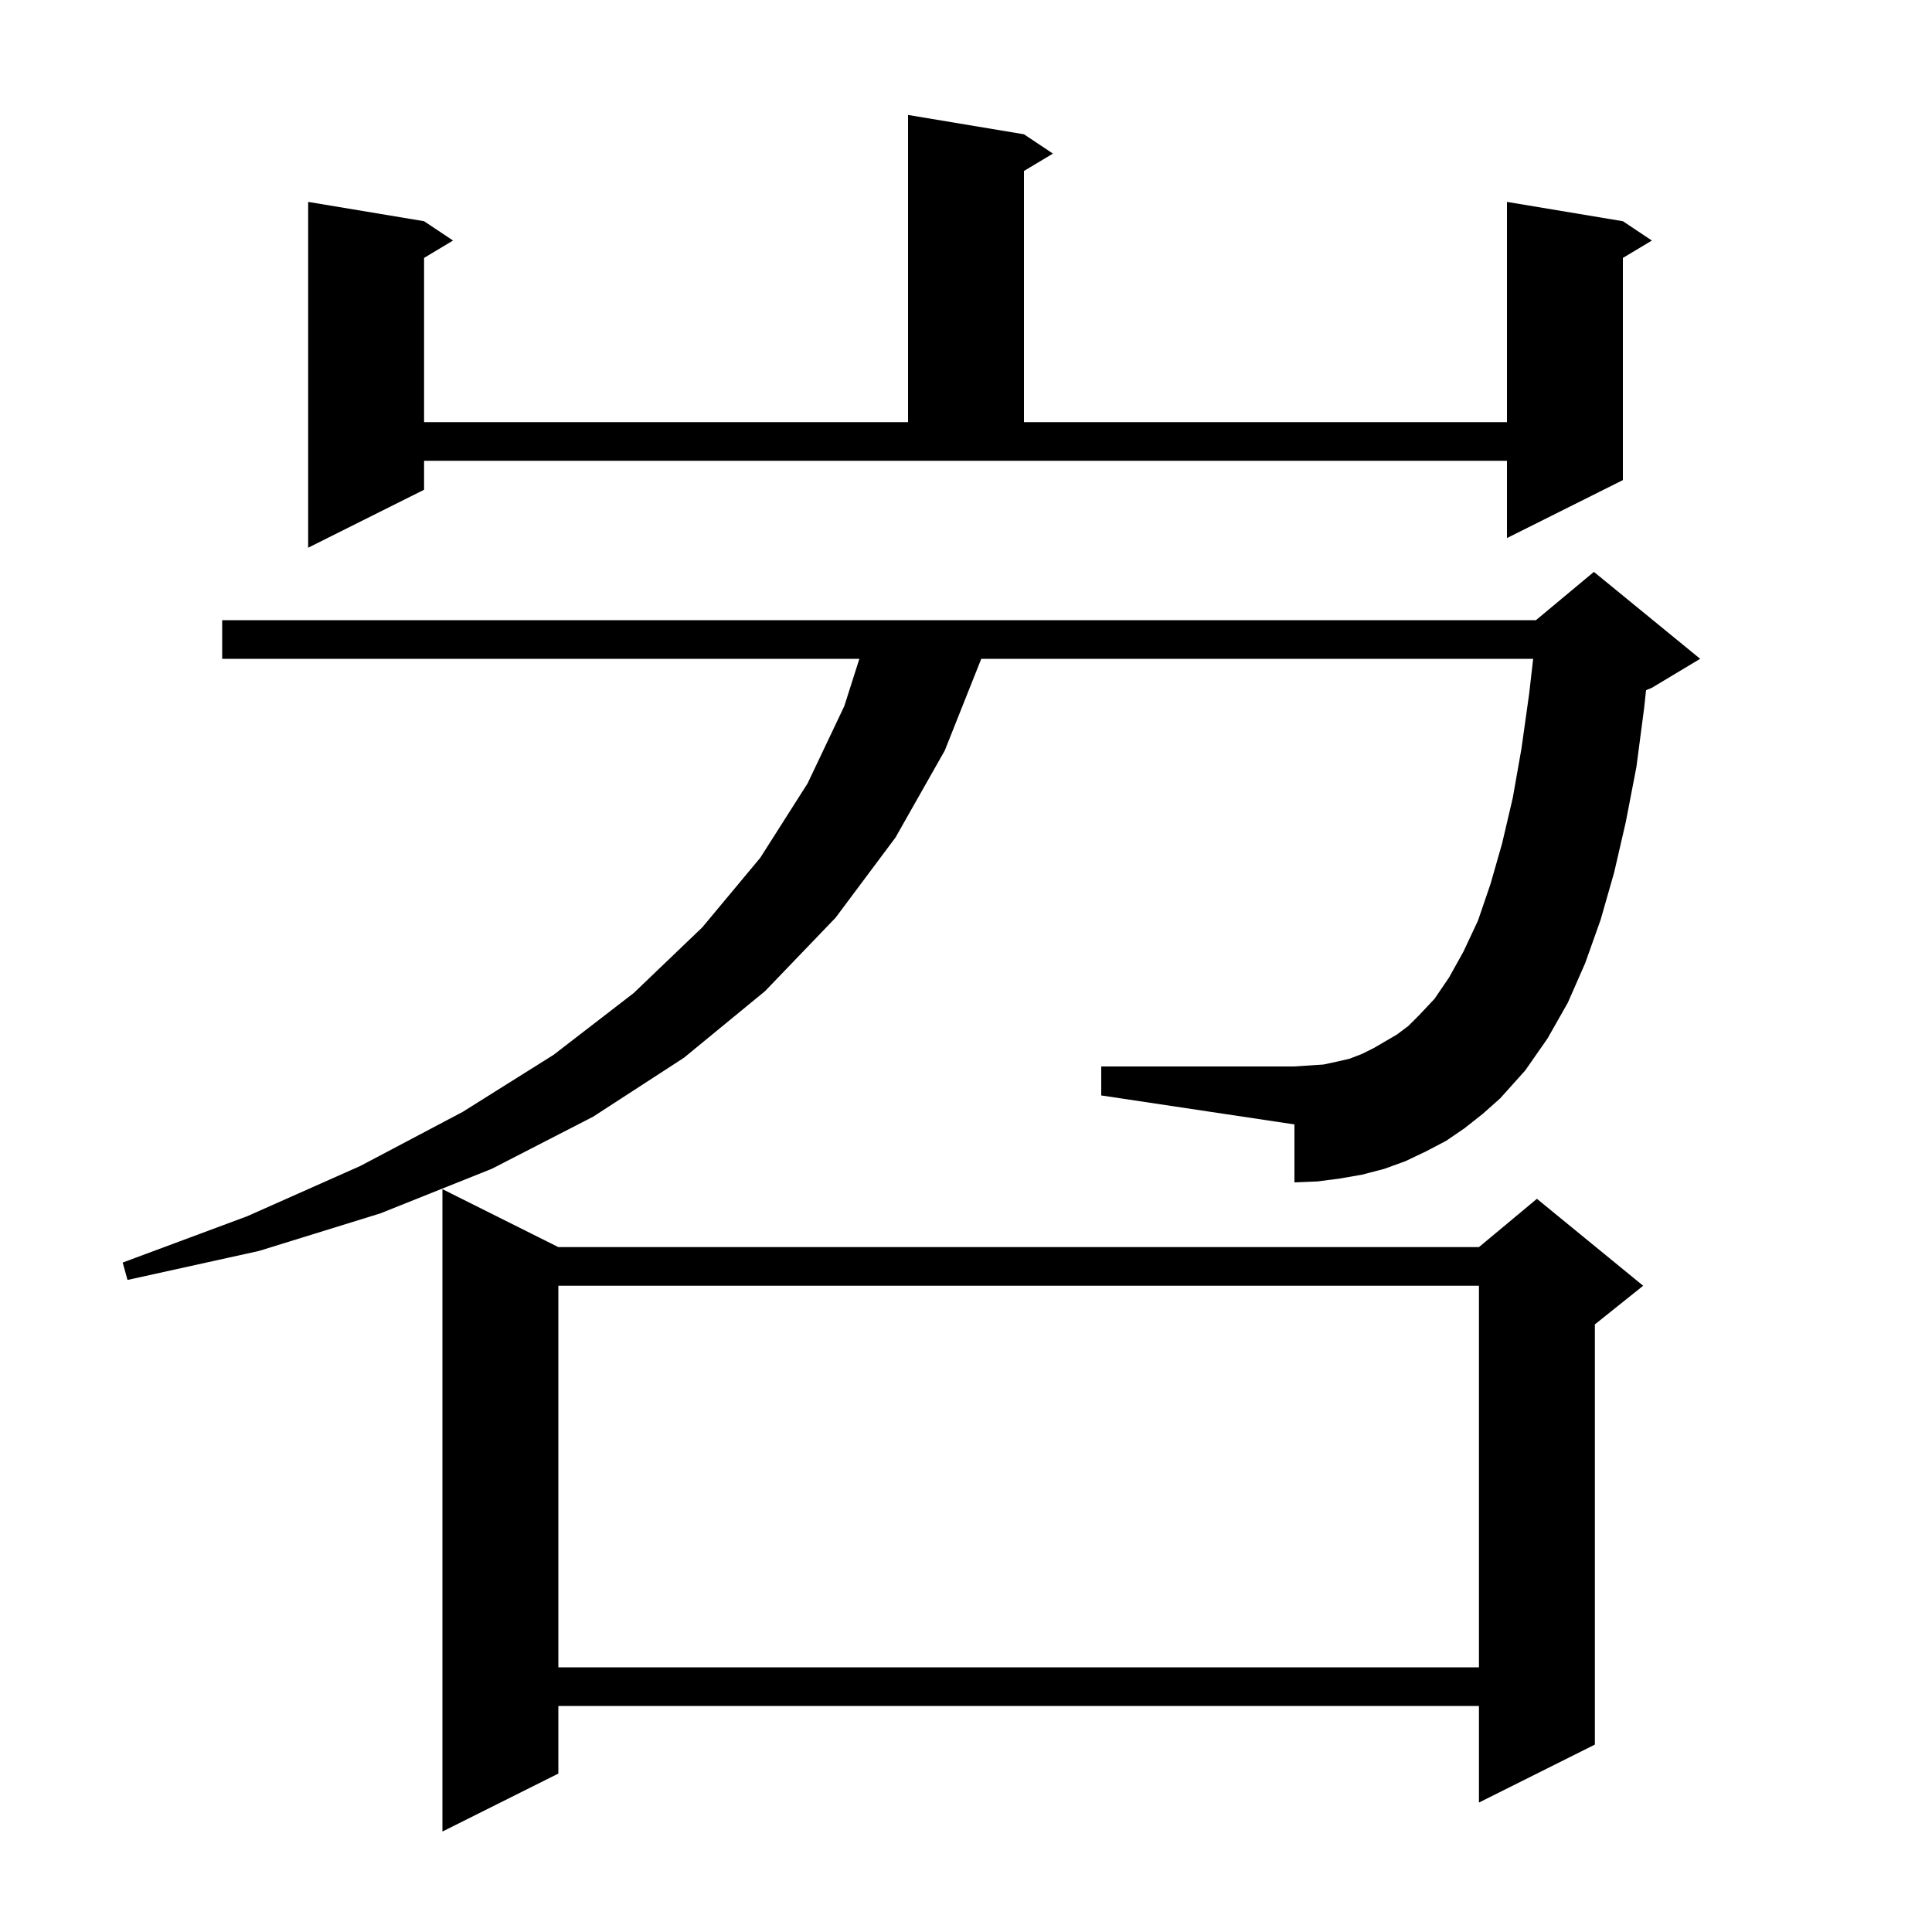<svg xmlns="http://www.w3.org/2000/svg" xmlns:xlink="http://www.w3.org/1999/xlink" version="1.1" baseProfile="full" viewBox="0 0 200 200" width="200" height="200">
<g fill="black">
<path d="M 57.8 129.1 L 153.1 129.1 L 159.1 124.1 L 170.1 133.1 L 165.1 137.1 L 165.1 180.6 L 153.1 186.6 L 153.1 176.6 L 57.8 176.6 L 57.8 183.6 L 45.8 189.6 L 45.8 123.1 Z M 57.8 133.1 L 57.8 172.6 L 153.1 172.6 L 153.1 133.1 Z M 151.6 116.8 L 149.7 118.1 L 147.6 119.2 L 145.5 120.2 L 143.3 121.0 L 141.0 121.6 L 138.7 122.0 L 136.4 122.3 L 134.0 122.4 L 134.0 116.4 L 114.0 113.4 L 114.0 110.4 L 134.0 110.4 L 137.0 110.2 L 138.4 109.9 L 139.7 109.6 L 141.0 109.1 L 142.2 108.5 L 144.6 107.1 L 145.8 106.2 L 146.9 105.1 L 148.5 103.4 L 150.0 101.2 L 151.5 98.5 L 153.0 95.3 L 154.3 91.5 L 155.5 87.3 L 156.6 82.6 L 157.5 77.5 L 158.3 71.8 L 158.713 68.2 L 101.581 68.2 L 97.8 77.7 L 92.7 86.7 L 86.5 95.0 L 79.2 102.6 L 70.8 109.5 L 61.4 115.6 L 50.9 121.0 L 39.4 125.6 L 26.8 129.5 L 13.2 132.5 L 12.7 130.7 L 25.6 125.9 L 37.3 120.7 L 47.9 115.1 L 57.3 109.2 L 65.6 102.8 L 72.7 96.0 L 78.7 88.8 L 83.6 81.1 L 87.4 73.1 L 88.962 68.2 L 23.0 68.2 L 23.0 64.2 L 159.0 64.2 L 165.0 59.2 L 176.0 68.2 L 171.0 71.2 L 170.399 71.45 L 170.2 73.3 L 169.4 79.4 L 168.3 85.1 L 167.1 90.3 L 165.7 95.2 L 164.1 99.7 L 162.3 103.8 L 160.2 107.5 L 157.9 110.8 L 155.3 113.7 L 153.5 115.3 Z M 43.9 50.7 L 31.9 56.7 L 31.9 20.9 L 43.9 22.9 L 46.9 24.9 L 43.9 26.7 L 43.9 43.7 L 94.0 43.7 L 94.0 11.9 L 106.0 13.9 L 109.0 15.9 L 106.0 17.7 L 106.0 43.7 L 156.0 43.7 L 156.0 20.9 L 168.0 22.9 L 171.0 24.9 L 168.0 26.7 L 168.0 49.7 L 156.0 55.7 L 156.0 47.7 L 43.9 47.7 Z " />
</g>
</svg>
